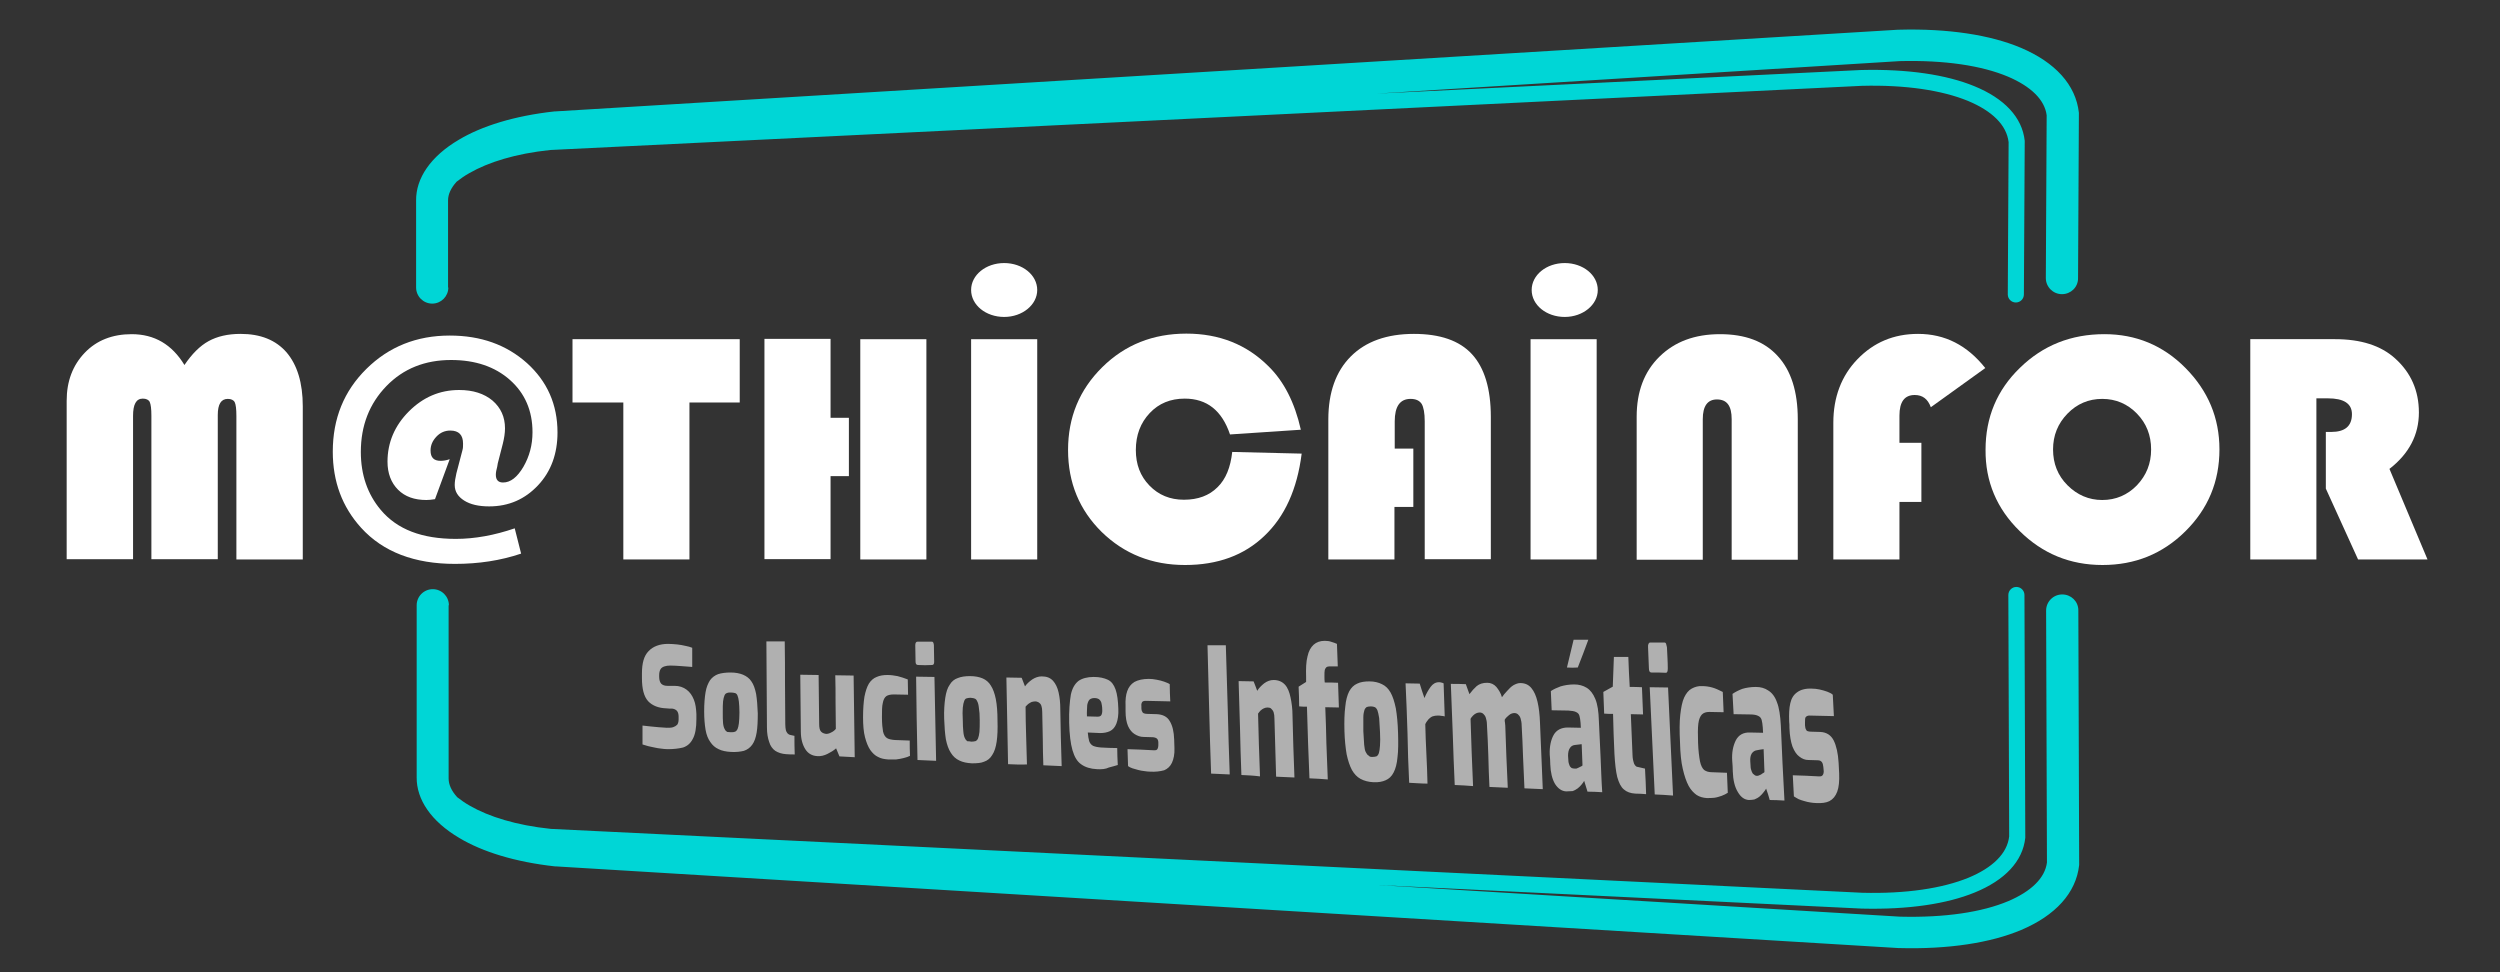 <?xml version="1.0" encoding="utf-8"?>
<!-- Generator: Adobe Illustrator 24.0.2, SVG Export Plug-In . SVG Version: 6.00 Build 0)  -->
<svg version="1.1" id="Capa_1" xmlns="http://www.w3.org/2000/svg" xmlns:xlink="http://www.w3.org/1999/xlink" x="0px" y="0px"
	 viewBox="0 0 900 350" style="enable-background:new 0 0 900 350;" xml:space="preserve">
<rect x="0" y="0" width="900" height="350" fill="#333333" stroke="none"/>
<style type="text/css">
	.st0{fill:#b0b0b0;}
	.st1{fill:#00D6D6;}
	.st2{fill:#FFFFFF;}
	.st3{fill-rule:evenodd;clip-rule:evenodd;fill:#FFFFFF;}
</style>
<g>
	<path class="st0" d="M632.5,279.3c0.2,0,0.4,0,0.6-0.1c0.3-0.1,0.5-0.2,0.7-0.3c0.2-0.1,0.4-0.2,0.6-0.4c0.2-0.1,0.4-0.2,0.5-0.3
		c0.2-0.1,0.3-0.2,0.3-0.3c-0.1-2.7-0.2-5.4-0.3-8.2c-0.8,0.1-1.6,0.2-2.5,0.4c-0.8,0.1-1.4,0.6-1.8,1.2c-0.4,0.7-0.6,1.6-0.5,2.8
		c0,0.5,0.1,1,0.1,1.6c0,0.8,0.2,1.5,0.4,2c0.2,0.5,0.4,0.9,0.8,1.1C631.8,279.2,632.1,279.3,632.5,279.3 M629.6,288
		c-1.6-0.1-2.9-1-4-2.9c-1.1-1.8-1.7-4.3-1.8-7.4c0-1.3-0.1-2.5-0.2-3.8c-0.2-3,0.3-5.4,1.3-7.4c1-1.9,2.7-2.9,5.1-2.8
		c1.5,0,3.1,0.1,4.7,0.1c0-0.6-0.1-1.3-0.1-1.9c-0.1-1.1-0.2-2-0.4-2.7c-0.2-0.7-0.6-1.2-1.3-1.5c-0.6-0.3-1.5-0.5-2.8-0.5
		c-2,0-4.1-0.1-6-0.1c-0.1-2.4-0.3-4.9-0.4-7.3c1-0.7,2.2-1.3,3.5-1.8c1.3-0.4,3-0.7,4.9-0.7c1.7,0,3.2,0.4,4.5,1.3
		c1.3,0.8,2.4,2.2,3.1,4.2c0.8,2,1.2,4.8,1.4,8.4c0.2,4.5,0.4,9,0.6,13.5c0.2,4.5,0.5,9,0.7,13.5c-1.8-0.1-3.5-0.2-5.3-0.2
		c-0.4-1.4-0.8-2.8-1.3-4.1c-0.2,0.4-0.5,0.8-0.9,1.3c-0.4,0.5-0.8,1-1.4,1.5c-0.6,0.5-1.2,0.8-1.9,1.1
		C631.1,287.9,630.4,288,629.6,288z M614.4,287.3c-1.3-0.1-2.5-0.4-3.6-1.1c-1-0.7-2.1-1.8-2.9-3.3c-0.8-1.5-1.5-3.5-2.1-6.1
		c-0.6-2.5-0.9-5.7-1-9.6c-0.2-4-0.2-7.3,0.1-9.9c0.3-2.6,0.7-4.7,1.4-6.2c0.7-1.5,1.6-2.6,2.7-3.2c1.1-0.6,2.4-1,3.8-0.9
		c1.3,0,2.5,0.2,3.6,0.5c1.1,0.3,2.4,0.9,3.8,1.6c0.1,2.4,0.2,4.9,0.3,7.3c-1.7,0-3.5-0.1-5.2-0.1c-1.1,0-2,0.3-2.6,0.9
		c-0.6,0.6-1.1,1.7-1.3,3.3c-0.2,1.6-0.2,3.9-0.1,6.8c0.1,3,0.4,5.2,0.7,6.8c0.3,1.5,0.9,2.6,1.5,3.1c0.7,0.5,1.6,0.8,2.8,0.8
		c1.8,0.1,3.6,0.1,5.4,0.2c0.1,2.4,0.2,4.8,0.3,7.2c-0.6,0.4-1.4,0.8-2.2,1.1c-0.9,0.3-1.8,0.6-2.7,0.7
		C616.3,287.3,615.3,287.3,614.4,287.3z M595.7,286c-0.3-6.4-0.6-12.9-0.9-19.3c-0.3-6.4-0.6-12.9-0.9-19.3c2.2,0,4.4,0.1,6.6,0.1
		c0.3,6.5,0.6,13,0.9,19.5c0.3,6.5,0.6,13,0.9,19.4C600.1,286.2,597.9,286.1,595.7,286z M594.5,242.1c-0.6,0-0.9-0.5-0.9-1.6
		c-0.1-2.5-0.2-5-0.3-7.5c-0.1-1.1,0.3-1.7,0.8-1.7c1.6,0,3.4,0,5.1,0c0.3,0,0.5,0.2,0.6,0.5c0.1,0.3,0.2,0.7,0.3,1.2
		c0.1,2.5,0.3,5.1,0.3,7.6c0,1.1-0.2,1.6-0.7,1.6C597.9,242.1,596.2,242.1,594.5,242.1z M588.7,285.7c-1.7-0.1-3.1-0.6-4.1-1.5
		c-1.1-0.9-1.8-2.4-2.4-4.5c-0.5-2.1-0.8-4.8-1-8.3c-0.1-2.4-0.2-4.8-0.3-7.2c-0.1-2.4-0.1-4.8-0.2-7.2c-1.1,0-2.2,0-3.2-0.1
		c-0.1-2.6-0.2-5.2-0.3-7.8c1.1-0.6,2.2-1.2,3.4-1.9c0.1-3.6,0.3-7.2,0.4-10.7c1.7,0,3.5,0,5.2,0c0.1,3.6,0.3,7.2,0.5,10.8
		c1.4,0,2.9,0,4.4,0.1c0.1,3.3,0.3,6.6,0.4,9.8c-1.5,0-3-0.1-4.4-0.1c0.1,2.4,0.2,4.8,0.3,7.3c0.1,2.4,0.2,4.8,0.3,7.2
		c0,0.8,0.1,1.5,0.2,2c0.1,0.6,0.3,1,0.4,1.4c0.2,0.4,0.4,0.6,0.6,0.8c0.2,0.2,0.4,0.3,0.7,0.3c0.8,0.2,1.7,0.4,2.6,0.6
		c0.2,3.1,0.3,6.1,0.4,9.2C591.4,285.8,590.1,285.7,588.7,285.7z M564.1,240.3c0.8-3.3,1.6-6.6,2.4-10c1.8,0,3.5,0,5.3,0
		c-1.2,3.3-2.5,6.7-3.8,10C566.6,240.4,565.4,240.4,564.1,240.3z M566.9,276.7c0.2,0,0.4,0,0.6,0c0.3-0.1,0.5-0.2,0.7-0.3
		c0.2-0.1,0.4-0.2,0.6-0.3c0.2-0.1,0.4-0.2,0.6-0.3c0.1-0.1,0.2-0.2,0.3-0.2c-0.1-2.6-0.2-5.2-0.3-7.7c-0.8,0.1-1.6,0.2-2.5,0.3
		c-0.8,0.1-1.4,0.5-1.8,1.2c-0.4,0.6-0.6,1.5-0.6,2.7c0,0.5,0.1,1,0.1,1.5c0,0.8,0.2,1.4,0.4,1.9c0.2,0.5,0.5,0.8,0.8,1
		C566.1,276.6,566.5,276.7,566.9,276.7z M563.8,284.9c-1.6-0.1-2.9-1-4-2.7c-1-1.7-1.6-4.1-1.7-7c0-1.2-0.1-2.4-0.2-3.6
		c-0.1-2.8,0.4-5.2,1.4-7c1-1.8,2.8-2.7,5.1-2.7c1.6,0,3.1,0.1,4.7,0.1c0-0.6-0.1-1.2-0.1-1.8c-0.1-1-0.2-1.9-0.4-2.5
		c-0.2-0.7-0.6-1.1-1.3-1.4c-0.6-0.3-1.5-0.4-2.7-0.5c-2,0-4.1-0.1-6-0.1c-0.1-2.3-0.2-4.6-0.3-6.9c1-0.7,2.2-1.2,3.5-1.7
		c1.4-0.4,3-0.7,4.9-0.7c1.7,0,3.2,0.4,4.5,1.2c1.3,0.8,2.3,2.1,3.1,4c0.8,1.9,1.2,4.5,1.3,8c0.2,4.3,0.4,8.5,0.6,12.8
		c0.2,4.3,0.3,8.5,0.6,12.8c-1.8-0.1-3.5-0.2-5.3-0.2c-0.4-1.3-0.8-2.6-1.2-3.9c-0.2,0.4-0.5,0.8-0.9,1.3c-0.4,0.5-0.8,0.9-1.4,1.4
		c-0.6,0.4-1.2,0.8-1.9,1C565.4,284.8,564.6,284.9,563.8,284.9z M523.7,282.6c-0.3-6.1-0.5-12.1-0.7-18.2
		c-0.2-6.1-0.5-12.1-0.7-18.2c1.8,0,3.6,0,5.4,0.1c0.4,1.2,0.9,2.4,1.3,3.6c0.8-1.1,1.7-2.1,2.6-2.9c1-0.8,2.2-1.2,3.8-1.2
		c1.3,0,2.4,0.5,3.3,1.5c0.8,1,1.6,2.2,2,3.7c0.5-0.7,1.1-1.5,1.9-2.3c0.7-0.8,1.4-1.5,2.2-2c0.9-0.5,1.7-0.8,2.5-0.8
		c1.7,0,3,0.6,4,1.8c1,1.2,1.7,2.8,2.2,4.9c0.5,2.1,0.8,4.6,0.9,7.6c0.2,4,0.3,8,0.5,11.9c0.2,4,0.3,8,0.5,12
		c-2.2-0.1-4.4-0.2-6.6-0.3c-0.2-3.8-0.3-7.6-0.5-11.3c-0.1-3.8-0.3-7.5-0.5-11.3c0-1.1-0.2-1.9-0.4-2.6c-0.2-0.7-0.6-1.1-0.9-1.4
		c-0.3-0.3-0.8-0.5-1.3-0.5c-0.6,0-1.3,0.2-1.9,0.7c-0.6,0.5-1.2,1-1.6,1.7c0,0.4,0,0.7,0.1,1.1c0,0.4,0.1,0.7,0.1,1
		c0.1,3.7,0.3,7.5,0.4,11.2c0.2,3.7,0.3,7.4,0.5,11.2c-2.2-0.1-4.4-0.2-6.6-0.3c-0.2-3.7-0.3-7.5-0.4-11.2
		c-0.1-3.7-0.3-7.5-0.5-11.2c0-1-0.2-1.9-0.4-2.5c-0.2-0.7-0.6-1.1-0.9-1.4c-0.3-0.3-0.8-0.5-1.3-0.5c-0.4,0-0.9,0.1-1.3,0.3
		c-0.4,0.2-0.8,0.5-1.1,0.8c-0.3,0.4-0.7,0.7-0.9,1.2c0.1,4,0.3,8.1,0.4,12.1c0.2,4,0.3,8.1,0.5,12.1
		C528.2,282.8,525.9,282.7,523.7,282.6z M507.3,281.8c-0.3-6-0.5-11.9-0.6-17.9c-0.2-6-0.4-11.9-0.7-17.9c1.7,0,3.4,0.1,5.1,0.1
		c0.5,1.7,1.1,3.5,1.7,5.2c0.6-1.5,1.4-2.9,2.2-4c0.8-1.1,1.8-1.7,3-1.7c0.3,0,0.5,0,0.8,0.1c0.3,0.1,0.6,0.1,0.9,0.3
		c0.1,4,0.3,8,0.4,11.9c-0.4-0.1-0.9-0.2-1.3-0.2c-0.4-0.1-0.8-0.1-1.2-0.1c-0.7,0-1.3,0.1-1.9,0.3c-0.5,0.2-1,0.6-1.4,1
		c-0.4,0.5-0.9,1.1-1.2,1.8c0.1,3.6,0.2,7.1,0.4,10.7c0.2,3.6,0.3,7.1,0.4,10.7C511.7,282.1,509.5,281.9,507.3,281.8z M494,272.5
		c0.6,0,1.1-0.1,1.5-0.2c0.4-0.2,0.7-0.6,0.9-1.2c0.2-0.6,0.3-1.5,0.4-2.7c0.1-1.2,0.1-2.9,0-4.9c-0.1-2.1-0.2-3.7-0.3-5
		c-0.2-1.2-0.4-2.2-0.6-2.7c-0.2-0.6-0.6-1-0.9-1.2c-0.4-0.2-1-0.3-1.5-0.3c-0.6,0-1,0.1-1.4,0.2c-0.4,0.2-0.7,0.6-0.9,1.1
		c-0.2,0.6-0.4,1.5-0.4,2.7c0,1.2,0,2.9,0,4.9c0.1,2.1,0.2,3.7,0.3,4.9c0.1,1.2,0.3,2.2,0.6,2.7c0.3,0.6,0.6,1,1,1.2
		C493,272.4,493.4,272.5,494,272.5z M494.4,281.6c-1.8-0.1-3.3-0.5-4.6-1.2c-1.3-0.7-2.3-1.8-3.1-3.2c-0.8-1.5-1.4-3.3-1.9-5.6
		c-0.4-2.3-0.7-5.1-0.8-8.4c-0.1-3.6,0-6.5,0.3-8.8c0.2-2.3,0.7-4.1,1.4-5.5c0.7-1.3,1.7-2.3,2.9-2.8c1.2-0.6,2.7-0.8,4.4-0.8
		c1.8,0,3.3,0.4,4.5,1c1.3,0.6,2.3,1.6,3.1,3c0.8,1.4,1.4,3.3,1.9,5.7c0.4,2.4,0.7,5.3,0.8,8.9c0.1,3.5,0.1,6.4-0.2,8.7
		c-0.2,2.3-0.7,4.2-1.4,5.5c-0.7,1.4-1.7,2.3-2.9,2.8C497.7,281.4,496.2,281.7,494.4,281.6z M471.4,280.2c-0.2-4.3-0.3-8.6-0.5-12.9
		c-0.1-4.3-0.3-8.6-0.4-12.9c-1,0-1.9,0-2.8-0.1c0-2.3-0.1-4.7-0.2-7.1c0.9-0.6,1.8-1.1,2.7-1.7c0-0.6,0-1.2,0-1.7
		c-0.1-3.1,0-5.6,0.5-7.5c0.4-1.9,1.2-3.3,2.2-4.2c1-0.9,2.3-1.4,4-1.4c0.9,0,1.7,0.1,2.5,0.4c0.8,0.2,1.4,0.5,1.9,0.7
		c0.1,2.7,0.2,5.4,0.3,8.1c-1,0-2,0-3,0c-0.5,0-0.8,0.1-1.1,0.3c-0.2,0.2-0.5,0.6-0.6,1.1c-0.1,0.5-0.1,1.2-0.1,2
		c0,0.8,0,1.6,0.1,2.4c1.6,0,3.2,0,4.8,0.1c0.1,3,0.2,6,0.3,8.9c-1.6,0-3.3-0.1-4.9-0.1c0.2,4.3,0.3,8.7,0.4,13
		c0.2,4.3,0.3,8.7,0.5,13C475.8,280.4,473.6,280.3,471.4,280.2z M446.9,279c-0.2-5.7-0.4-11.3-0.5-16.9c-0.2-5.6-0.3-11.3-0.5-16.9
		c1.8,0,3.6,0.1,5.4,0.1c0.4,1.1,0.9,2.2,1.3,3.4c0.6-1,1.5-1.9,2.5-2.7c1.1-0.8,2.2-1.2,3.4-1.2c1.7,0,3.1,0.6,4.1,1.7
		c1,1.1,1.6,2.7,2,4.6c0.4,1.9,0.7,4.1,0.7,6.4c0.1,3.7,0.2,7.5,0.3,11.2c0.1,3.8,0.3,7.5,0.4,11.2c-2.2-0.1-4.4-0.2-6.6-0.3
		c-0.1-3.5-0.2-7-0.3-10.4c-0.1-3.5-0.2-7-0.3-10.4c0-1-0.1-1.8-0.3-2.4c-0.2-0.6-0.6-1-0.9-1.3c-0.3-0.3-0.8-0.4-1.3-0.4
		c-0.4,0-0.9,0.1-1.3,0.3c-0.4,0.2-0.8,0.4-1.2,0.8c-0.3,0.3-0.6,0.7-0.9,1.1c0.1,3.8,0.2,7.5,0.3,11.3c0.1,3.8,0.3,7.5,0.4,11.3
		C451.3,279.2,449.1,279.1,446.9,279z M362.9,275.1c-0.1-5.2-0.2-10.4-0.3-15.6c-0.1-5.2-0.2-10.4-0.3-15.6c1.8,0,3.6,0.1,5.5,0.1
		c0.4,1,0.8,2.1,1.2,3.1c0.6-0.9,1.5-1.7,2.6-2.5c1.1-0.7,2.2-1.1,3.4-1.1c1.8,0,3.1,0.5,4.1,1.6c0.9,1,1.6,2.4,2,4.2
		c0.4,1.8,0.6,3.7,0.6,5.8c0.1,3.4,0.1,6.9,0.2,10.3c0.1,3.4,0.2,6.9,0.3,10.4c-2.2-0.1-4.4-0.2-6.6-0.3c-0.1-3.2-0.2-6.4-0.2-9.6
		c-0.1-3.2-0.1-6.4-0.2-9.6c0-0.9-0.1-1.6-0.3-2.2c-0.2-0.6-0.5-0.9-0.9-1.2c-0.4-0.2-0.8-0.4-1.3-0.4c-0.4,0-0.9,0.1-1.3,0.2
		c-0.4,0.2-0.8,0.4-1.2,0.7c-0.3,0.3-0.7,0.6-1,1c0,3.5,0.1,6.9,0.2,10.4c0.1,3.5,0.2,6.9,0.3,10.4
		C367.3,275.3,365.1,275.2,362.9,275.1z M330.3,273.6c-0.1-5-0.2-10-0.3-15c-0.1-5-0.1-10-0.2-15c2.2,0,4.4,0.1,6.6,0.1
		c0.1,5,0.2,10.1,0.3,15.1c0.1,5,0.2,10.1,0.3,15.1C334.7,273.8,332.5,273.7,330.3,273.6z M330.5,239.4c-0.6,0-0.9-0.4-0.9-1.2
		c0-2-0.1-3.9-0.1-5.9c0-0.9,0.3-1.3,0.8-1.3c1.7,0,3.4,0,5.1,0c0.3,0,0.5,0.1,0.6,0.4c0.1,0.2,0.2,0.6,0.2,0.9c0,2,0.1,3.9,0.1,5.9
		c0,0.8-0.2,1.2-0.8,1.2C333.9,239.5,332.2,239.5,330.5,239.4z M319.7,273.4c-1.3-0.1-2.5-0.3-3.6-0.9c-1.1-0.5-2-1.4-2.8-2.5
		c-0.8-1.2-1.4-2.7-1.9-4.6c-0.5-1.9-0.7-4.3-0.7-7.2c0-3,0.2-5.5,0.5-7.4c0.4-2,0.9-3.5,1.6-4.7c0.7-1.1,1.7-2,2.8-2.4
		c1.1-0.5,2.4-0.7,3.9-0.7c1.3,0,2.5,0.2,3.6,0.4c1.2,0.3,2.4,0.7,3.7,1.2c0,1.8,0.1,3.7,0.1,5.5c-1.7,0-3.4-0.1-5.1-0.1
		c-1.2,0-2.1,0.2-2.7,0.6c-0.6,0.4-1.1,1.3-1.3,2.5c-0.3,1.2-0.3,2.9-0.3,5.2c0,2.2,0.2,4,0.4,5.1c0.3,1.2,0.8,1.9,1.4,2.3
		c0.6,0.4,1.6,0.6,2.8,0.7c1.8,0.1,3.6,0.1,5.4,0.2c0,1.8,0,3.6,0.1,5.5c-0.6,0.3-1.4,0.6-2.3,0.8c-0.8,0.2-1.8,0.4-2.7,0.5
		C321.5,273.4,320.6,273.4,319.7,273.4z M294.2,272.2c-1.8-0.1-3.3-0.9-4.3-2.5c-1-1.6-1.6-3.7-1.6-6.4c0-3.4-0.1-6.8-0.1-10.2
		c0-3.4-0.1-6.8-0.1-10.2c2.2,0,4.4,0.1,6.6,0.1c0,2.9,0.1,5.9,0.1,8.8c0,2.9,0.1,5.9,0.1,8.8c0,1.4,0.2,2.3,0.7,2.8
		c0.5,0.5,1.1,0.7,1.8,0.8c0.5,0,1.1-0.1,1.8-0.5c0.7-0.3,1.3-0.8,1.7-1.3c0-3.2-0.1-6.4-0.1-9.7c0-3.2,0-6.4-0.1-9.6
		c2.2,0,4.4,0.1,6.6,0.1c0.1,4.9,0.1,9.8,0.2,14.7c0.1,4.9,0.1,9.8,0.2,14.7c-1.9-0.1-3.7-0.2-5.5-0.3c-0.4-1-0.8-2-1.2-2.9
		c-0.9,0.8-1.9,1.4-3.1,2C296.7,272,295.5,272.3,294.2,272.2z M283,271.5c-1.5-0.1-2.8-0.5-3.9-1.2c-1-0.7-1.8-1.8-2.2-3.2
		c-0.5-1.4-0.8-3.1-0.8-5.2c0-5.2-0.1-10.3-0.1-15.5c0-5.2-0.1-10.3-0.1-15.5c2.2,0,4.4,0,6.6,0c0.1,5,0.1,9.9,0.1,14.9
		c0,5,0.1,9.9,0.1,14.9c0,0.9,0.1,1.6,0.2,2.1c0.1,0.5,0.4,0.9,0.6,1.2c0.3,0.3,0.6,0.5,1.1,0.6c0.4,0.1,0.9,0.2,1.4,0.3
		c0,2.2,0,4.5,0.1,6.7C285.1,271.6,284,271.6,283,271.5z M263.1,263.6c0.6,0,1.1,0,1.5-0.2c0.4-0.1,0.6-0.4,0.9-0.9
		c0.2-0.5,0.4-1.2,0.5-2.1c0.1-1,0.2-2.3,0.2-3.9c0-1.6-0.1-2.9-0.2-3.9c-0.1-1-0.3-1.7-0.5-2.2c-0.2-0.5-0.5-0.8-0.9-0.9
		c-0.4-0.1-0.9-0.2-1.5-0.2c-0.6,0-1,0-1.4,0.2c-0.4,0.1-0.7,0.4-0.9,0.9c-0.2,0.5-0.4,1.2-0.5,2.1c-0.1,1-0.1,2.2-0.1,3.9
		c0,1.6,0,2.9,0.1,3.9c0.1,1,0.3,1.7,0.6,2.2c0.2,0.5,0.6,0.8,0.9,1C262.1,263.5,262.6,263.6,263.1,263.6z M263.2,270.7
		c-1.8-0.1-3.3-0.4-4.5-1c-1.3-0.6-2.2-1.4-3-2.6c-0.8-1.1-1.4-2.6-1.7-4.4c-0.3-1.8-0.5-4-0.5-6.6c0-2.8,0.2-5.1,0.5-6.9
		c0.3-1.8,0.9-3.2,1.6-4.3c0.7-1,1.8-1.8,2.9-2.2c1.2-0.4,2.8-0.6,4.5-0.6c1.8,0,3.3,0.3,4.5,0.8c1.2,0.5,2.3,1.3,3,2.4
		c0.8,1.1,1.3,2.6,1.7,4.5c0.3,1.9,0.5,4.2,0.6,7c0,2.8-0.1,5.1-0.4,6.9c-0.3,1.8-0.8,3.3-1.6,4.4c-0.8,1.1-1.8,1.8-3,2.2
		C266.6,270.6,265,270.8,263.2,270.7z M653.9,289.1c-0.7,0-1.4-0.1-2.1-0.2c-0.8-0.1-1.5-0.3-2.2-0.5c-0.7-0.2-1.4-0.4-2.1-0.7
		c-0.6-0.3-1.2-0.7-1.7-1c-0.1-2.5-0.3-5-0.4-7.6c3.1,0.1,6.2,0.2,9.4,0.4c0.5,0,0.8,0,1.1-0.2c0.2-0.1,0.4-0.4,0.5-0.7
		c0.1-0.3,0.2-0.8,0.1-1.4c0-0.4-0.1-0.8-0.1-1.1c-0.1-0.7-0.2-1.3-0.5-1.7c-0.3-0.4-0.7-0.7-1.5-0.7c-1.2,0-2.3-0.1-3.4-0.1
		c-1.1,0-2.2-0.4-3.2-1.2c-1-0.7-1.8-1.9-2.5-3.6c-0.6-1.7-1-3.9-1.1-6.7c0-0.8,0-1.6-0.1-2.4c-0.1-2.6,0-4.8,0.4-6.5
		c0.4-1.8,1.2-3.1,2.5-4c1.2-0.9,3-1.4,5.2-1.3c0.9,0,1.8,0.1,2.8,0.3c1,0.2,1.9,0.5,2.8,0.8c0.8,0.3,1.6,0.7,2,1.1
		c0.1,2.6,0.3,5.1,0.4,7.7c-3-0.1-5.9-0.1-8.8-0.2c-0.6,0-1,0.2-1.3,0.5c-0.3,0.3-0.3,1-0.3,1.9c0,0.4,0,0.7,0,1.1
		c0.1,0.6,0.1,1.1,0.3,1.4c0.1,0.3,0.3,0.6,0.6,0.7c0.3,0.1,0.7,0.2,1.2,0.2c1.1,0,2.2,0.1,3.4,0.1c2.2,0.1,3.8,1.1,4.8,3
		c1,2,1.6,4.7,1.8,8.1c0.1,1.3,0.1,2.6,0.2,3.9c0.1,2.7-0.1,4.9-0.7,6.5c-0.6,1.6-1.5,2.7-2.8,3.4
		C657.4,289,655.8,289.2,653.9,289.1z M436,278.5c-0.3-7.7-0.5-15.4-0.7-23.1c-0.2-7.7-0.4-15.4-0.6-23.1c2.2,0,4.4,0,6.6,0
		c0.2,7.8,0.5,15.5,0.7,23.3c0.2,7.7,0.4,15.5,0.7,23.2C440.4,278.7,438.2,278.6,436,278.5z M414.1,277.8c-0.7,0-1.4-0.1-2.1-0.2
		c-0.8-0.1-1.5-0.2-2.2-0.4c-0.7-0.2-1.4-0.4-2.1-0.6c-0.6-0.2-1.2-0.5-1.6-0.8c-0.1-2-0.1-4.1-0.2-6.1c3.1,0.1,6.3,0.2,9.4,0.4
		c0.4,0,0.8,0,1-0.1c0.2-0.1,0.4-0.3,0.5-0.6c0.1-0.3,0.2-0.6,0.2-1.1c0-0.3,0-0.6,0-0.9c0-0.6-0.1-1-0.4-1.4
		c-0.3-0.3-0.7-0.5-1.5-0.6c-1.1,0-2.2-0.1-3.4-0.1c-1.2,0-2.2-0.4-3.2-1c-1-0.6-1.8-1.6-2.4-2.9c-0.6-1.4-0.9-3.2-0.9-5.4
		c0-0.6,0-1.3,0-1.9c-0.1-2.1,0.1-3.9,0.6-5.3c0.5-1.4,1.3-2.5,2.6-3.3c1.3-0.7,3-1.1,5.2-1.1c0.8,0,1.8,0.1,2.8,0.3
		c1,0.2,1.9,0.4,2.7,0.7c0.8,0.3,1.6,0.6,2,0.9c0,2.1,0.1,4.1,0.2,6.2c-3-0.1-5.9-0.1-8.8-0.2c-0.6,0-1,0.1-1.3,0.4
		c-0.2,0.3-0.4,0.8-0.3,1.5c0,0.3,0,0.6,0,0.8c0,0.5,0.1,0.9,0.3,1.2c0.1,0.3,0.3,0.5,0.6,0.6c0.3,0.1,0.7,0.2,1.2,0.2
		c1.1,0,2.2,0.1,3.4,0.1c2.2,0.1,3.8,0.9,4.7,2.5c1,1.6,1.5,3.8,1.6,6.6c0,1.1,0.1,2.1,0.1,3.1c0.1,2.2-0.3,4-0.9,5.3
		c-0.6,1.3-1.6,2.2-2.8,2.7C417.6,277.7,416,277.9,414.1,277.8z M391.3,257.9c1.3,0,2.5,0.1,3.8,0.1c0.6,0,1.1-0.1,1.4-0.6
		c0.2-0.4,0.4-1.1,0.3-2.1c0-1-0.2-1.7-0.3-2.3c-0.2-0.6-0.5-1-0.9-1.3c-0.5-0.3-1-0.4-1.7-0.4c-0.6,0-1.2,0.2-1.6,0.5
		c-0.4,0.4-0.7,1-0.9,2C391.4,254.8,391.2,256.2,391.3,257.9z M394.9,276.9c-2.3-0.1-4.2-0.7-5.6-1.7c-1.5-1-2.5-2.7-3.2-5.1
		c-0.7-2.4-1.1-5.7-1.2-9.9c-0.1-4.3,0.2-7.7,0.6-10.1c0.5-2.4,1.5-4,2.8-5c1.3-0.9,3.2-1.4,5.4-1.4c2.2,0,3.8,0.4,5.1,1
		c1.3,0.6,2.2,1.8,2.8,3.5c0.6,1.7,0.9,4,1,7c0.1,2.2-0.2,4-0.7,5.3c-0.5,1.3-1.3,2.2-2.3,2.7c-1.1,0.5-2.2,0.7-3.6,0.7
		c-1.5-0.1-3-0.1-4.4-0.2c0.1,1.3,0.3,2.3,0.5,3.1c0.3,0.8,0.7,1.3,1.4,1.7c0.7,0.3,1.6,0.5,2.9,0.6c1.9,0.1,3.9,0.2,5.8,0.2
		c0,2,0.1,4.1,0.2,6.1c-1,0.3-2,0.6-3.2,0.9C398,276.9,396.5,277,394.9,276.9z M349.7,267c0.6,0,1.1-0.1,1.5-0.2
		c0.4-0.2,0.7-0.5,0.9-1c0.2-0.5,0.4-1.3,0.5-2.3c0.1-1.1,0.1-2.5,0.1-4.3c0-1.8-0.1-3.2-0.3-4.3c-0.1-1.1-0.3-1.9-0.6-2.4
		c-0.2-0.5-0.5-0.9-0.9-1c-0.4-0.2-0.9-0.2-1.5-0.3c-0.6,0-1,0.1-1.4,0.2c-0.4,0.1-0.7,0.4-0.9,1c-0.2,0.5-0.4,1.3-0.5,2.4
		c-0.1,1.1-0.1,2.5,0,4.3c0,1.8,0.1,3.2,0.2,4.3c0.1,1.1,0.3,1.9,0.6,2.4c0.2,0.5,0.6,0.9,1,1.1C348.7,266.8,349.1,266.9,349.7,267z
		 M349.9,274.8c-1.8-0.1-3.3-0.4-4.5-1c-1.3-0.6-2.3-1.5-3.1-2.8c-0.8-1.2-1.4-2.9-1.8-4.9c-0.3-2-0.5-4.4-0.6-7.3
		c-0.1-3.1,0.1-5.6,0.4-7.6c0.3-2,0.8-3.6,1.6-4.7c0.7-1.2,1.7-2,2.9-2.4c1.2-0.5,2.7-0.7,4.4-0.7c1.8,0,3.3,0.3,4.5,0.8
		c1.2,0.5,2.3,1.4,3,2.6c0.8,1.2,1.4,2.9,1.8,4.9c0.4,2.1,0.6,4.6,0.6,7.7c0.1,3,0,5.6-0.3,7.6c-0.3,2-0.8,3.6-1.6,4.8
		c-0.7,1.2-1.7,2-2.9,2.4C353.2,274.7,351.7,274.8,349.9,274.8z M240.4,269.7c-0.8,0-1.6-0.1-2.4-0.2c-0.8-0.1-1.6-0.2-2.4-0.4
		c-0.8-0.2-1.6-0.3-2.3-0.5c-0.7-0.2-1.4-0.4-2-0.6c0-2.3,0-4.5,0-6.8c0.8,0.1,1.7,0.2,2.7,0.3c1,0.1,2,0.2,3.1,0.3
		c1,0.1,2,0.1,2.9,0.2c0.9,0,1.7,0,2.3-0.2c0.6-0.2,1.1-0.5,1.5-0.9c0.3-0.4,0.5-1.1,0.5-1.9c0-0.3,0-0.6,0-1c0-0.9-0.2-1.6-0.6-2.1
		c-0.5-0.5-1-0.7-1.7-0.8c-0.8,0-1.5,0-2.2-0.1c-2.8-0.1-5-1-6.5-2.6c-1.5-1.7-2.2-4.4-2.2-8.3c0-0.6,0-1.2,0-1.7
		c0-3.6,0.7-6.3,2.4-8c1.6-1.7,4-2.6,7-2.6c1.1,0,2.2,0.1,3.3,0.2c1,0.1,2,0.3,2.9,0.5c1,0.2,1.8,0.4,2.5,0.7c0,2.3,0,4.6,0,6.9
		c-1.2-0.1-2.5-0.2-3.9-0.3c-1.4-0.1-2.8-0.2-4-0.2c-0.8,0-1.5,0.1-2.1,0.3c-0.6,0.2-1.1,0.5-1.4,1c-0.3,0.5-0.5,1.2-0.5,2.1
		c0,0.2,0,0.5,0,0.7c0,1.1,0.3,1.9,0.7,2.4c0.5,0.5,1.2,0.8,2.2,0.8c0.9,0,1.8,0,2.6,0c1.8,0,3.2,0.5,4.4,1.4c1.2,0.9,2,2.1,2.6,3.6
		c0.6,1.5,0.8,3.2,0.9,5.1c0,0.6,0,1.3,0,1.9c0,3.1-0.4,5.5-1.3,7.1c-0.8,1.6-2,2.6-3.5,3.1C244.3,269.5,242.5,269.7,240.4,269.7z"
		/>
	<path class="st1" d="M161.4,103.5c0,3.2-2.6,5.8-5.8,5.8c-3.2,0-5.8-2.6-5.8-5.8V72.2h0c-0.1-8,5.2-15.9,15.4-21.9
		c8.2-4.9,19.9-8.6,34.5-10.2l0.3,0l483.3-29.4h0.2c17.9-0.5,33.1,1.9,44,6.5c12.3,5.2,19.8,13.3,20.9,23.4l0,0.2l-0.3,59.4
		c0,3.2-2.6,5.7-5.8,5.7c-3.2,0-5.8-2.6-5.8-5.8l0.3-58.6c-0.7-5.6-5.7-10.4-13.9-13.9c-9.5-4-22.8-6-39-5.6v0L495.6,33.7l174.5-8.5
		h0.1c16.6-0.4,30.5,1.7,40.5,5.8c10.8,4.4,17.3,11.2,18.2,19.7l0,0.1l-0.3,55.2c0,1.6-1.3,2.9-2.9,2.9c-1.6,0-2.9-1.3-2.9-2.9
		l0.3-54.8c-0.7-6.2-6-11.3-14.7-14.9c-9.3-3.8-22.4-5.8-38.1-5.4v0L198.1,54c-12.5,1.3-22.3,4.4-29.1,8.3c-1.8,1-3.3,2.1-4.6,3.1
		c-2.1,2.3-3.1,4.6-3.1,6.7l0,0.1V103.5z"/>
	<path class="st1" d="M161.6,217.9c0-3.2-2.6-5.8-5.8-5.8c-3.2,0-5.8,2.6-5.8,5.8v61.9h0c-0.1,8,5.2,15.9,15.4,21.9
		c8.2,4.9,19.9,8.6,34.4,10.2l0.3,0l483.3,29.4h0.2c17.9,0.5,33.1-1.9,44-6.5c12.3-5.2,19.8-13.3,20.9-23.4l0-0.2l-0.3-91.5
		c0-3.2-2.6-5.7-5.8-5.7c-3.2,0-5.8,2.6-5.8,5.8l0.3,90.7c-0.7,5.6-5.7,10.4-13.9,13.9c-9.5,4-22.8,6-39,5.6v0l-188.2-11.4
		l174.5,8.5h0.1c16.6,0.4,30.5-1.7,40.5-5.8c10.8-4.4,17.3-11.2,18.2-19.7l0-0.1l-0.3-87.3c0-1.6-1.3-2.9-2.9-2.9
		c-1.6,0-2.9,1.3-2.9,2.9l0.3,86.9c-0.7,6.2-6,11.3-14.7,14.9c-9.3,3.8-22.4,5.8-38.1,5.4v0l-472.2-23c-12.5-1.3-22.3-4.4-29.1-8.3
		c-1.8-1-3.3-2.1-4.6-3.1c-2.1-2.3-3.1-4.6-3.1-6.7l0-0.1V217.9z"/>
	<path class="st2" d="M185.3,190.2l2.3,9.1c-7.4,2.5-15.3,3.7-23.8,3.7c-14.6,0-25.9-4.3-33.8-13c-6.8-7.5-10.2-16.6-10.2-27.4
		c0-11.9,4-21.8,12.1-29.8c8.1-8,18.1-12,30-12c11.2,0,20.4,3.3,27.8,9.9c7.3,6.6,11,14.9,11,25c0,7.6-2.3,14-7,19
		c-4.7,5-10.5,7.6-17.6,7.6c-3.8,0-6.8-0.7-9-2.1c-2.2-1.4-3.4-3.2-3.4-5.6c0-1.1,0.2-2.5,0.6-4.2l2.2-8.4c0.2-0.7,0.2-1.4,0.2-2.3
		c0-3.1-1.5-4.7-4.6-4.7c-1.9,0-3.6,0.7-5,2.2c-1.4,1.5-2.1,3.1-2.1,5c0,2.5,1.2,3.7,3.6,3.7c1.1,0,2.2-0.2,3.3-0.6l-5.3,14.4
		c-1.2,0.2-2.3,0.3-3.1,0.3c-4.3,0-7.7-1.2-10.2-3.7c-2.5-2.5-3.8-5.9-3.8-10.1c0-6.9,2.6-13,7.7-18.1c5.1-5.1,11.1-7.7,18.1-7.7
		c5,0,9,1.3,12,3.8c3,2.6,4.5,5.9,4.5,10c0,1.7-0.3,3.6-0.8,5.6l-1.8,7L179,168c-0.3,1.1-0.5,2.1-0.5,2.9c0,1.9,0.9,2.8,2.6,2.8
		c2.7,0,5.1-1.9,7.3-5.6c2.2-3.8,3.3-7.9,3.3-12.5c0-7.7-2.7-14-8.1-18.8c-5.4-4.8-12.5-7.2-21.2-7.2c-9.4,0-17.2,3.1-23.3,9.4
		c-6.1,6.3-9.2,14.2-9.2,23.7c0,8.2,2.4,15.2,7.2,20.9c5.9,7,14.8,10.4,27,10.4C170.9,194,178,192.7,185.3,190.2"/>
	<path class="st2" d="M833.9,143.4v58h-23.8v-79.3h30.5c9.3,0,16.5,2.3,21.6,6.9c5.7,5.1,8.6,11.6,8.6,19.5c0,8-3.5,14.8-10.6,20.3
		l13.7,32.6h-25l-11.6-25.5v-20.4h1.9c5,0,7.5-2.1,7.5-6.4c0-3.8-2.9-5.7-8.7-5.7H833.9z"/>
	<path class="st2" d="M691.7,159.4v21.3h-7.9v20.7H660v-49.2c0-9.2,2.9-16.9,8.7-22.9c5.8-6,13-9.1,21.8-9.1
		c9.7,0,17.7,4.1,24.2,12.3l-19.6,14.1c-1.1-3-3-4.4-5.8-4.4c-3.7,0-5.5,2.5-5.5,7.4v9.8H691.7z"/>
	<path class="st2" d="M589.2,201.4v-51.4c0-9,2.7-16.2,8.2-21.6c5.5-5.4,12.7-8.1,21.8-8.1c9.1,0,16,2.6,20.8,7.9
		c4.8,5.2,7.2,12.8,7.2,22.7v50.6h-23.8v-50.6c0-4.8-1.7-7.1-5.3-7.1c-3.4,0-5.1,2.4-5.1,7.1v50.6H589.2z"/>
	<path class="st2" d="M508.8,161.6v20.9H502v18.9h-23.8V151c0-9.7,2.7-17.3,8.1-22.7c5.4-5.4,13-8.1,22.7-8.1
		c9.4,0,16.4,2.4,20.9,7.3c4.5,4.9,6.8,12.4,6.8,22.6v51.2h-23.8v-49.6c0-3-0.4-5.1-1.1-6.3c-0.8-1.2-2.1-1.8-4-1.8
		c-3.8,0-5.7,2.7-5.7,8.1v9.8H508.8z"/>
	<path class="st2" d="M443.6,162.7l25,0.6c-1.6,12.8-6.1,22.7-13.4,29.6c-7.3,7-16.8,10.5-28.6,10.5c-11.9,0-21.9-4-30-11.9
		c-8-7.9-12.1-17.7-12.1-29.5c0-11.8,4.1-21.7,12.3-29.8c8.2-8.1,18.3-12.1,30.3-12.1c11.8,0,21.7,3.9,29.6,11.8
		c5.5,5.4,9.4,13,11.6,22.8l-25.5,1.7c-2.9-8.6-8.3-12.9-16.3-12.9c-5.1,0-9.3,1.7-12.6,5.2c-3.3,3.5-5,7.9-5,13.3
		c0,5.2,1.6,9.4,4.9,12.8c3.3,3.4,7.4,5.1,12.4,5.1c5.1,0,9.1-1.5,12.1-4.5C441.3,172.5,443,168.2,443.6,162.7"/>
	<path class="st2" d="M361.5,94.7c6.6,0,11.9,4.3,11.9,9.7c0,5.3-5.3,9.7-11.9,9.7c-6.6,0-11.9-4.3-11.9-9.7
		C349.6,99,354.9,94.7,361.5,94.7 M373.4,122.1v79.3h-23.8v-79.3H373.4z"/>
	<path class="st2" d="M333.5,122.1v79.3h-23.8v-79.3H333.5z M305.6,150.5v20.9H299v29.9h-23.8v-79.3H299v28.4H305.6z"/>
	<polygon class="st2" points="248.2,144.9 248.2,201.4 224.4,201.4 224.4,144.9 206.1,144.9 206.1,122.1 266.3,122.1 266.3,144.9 	
		"/>
	<path class="st2" d="M24,201.4v-57.1c0-7.1,2.2-12.8,6.5-17.3c4.3-4.5,10-6.7,16.9-6.7c8.2,0,14.5,3.7,19,11.1
		c2.7-4,5.6-6.9,8.7-8.6c3.1-1.7,6.9-2.6,11.5-2.6c7.2,0,12.7,2.2,16.6,6.7c3.8,4.5,5.8,10.9,5.8,19.4v55.1H85.1v-51.6
		c0-2.5-0.2-4.2-0.6-5c-0.4-0.8-1.3-1.2-2.5-1.2c-2.4,0-3.6,1.9-3.6,5.8v51.9H54.5v-51.6c0-2.5-0.2-4.1-0.6-5
		c-0.4-0.8-1.3-1.2-2.5-1.2c-2.4,0-3.5,2.1-3.5,6.2v51.6H24z"/>
	<path class="st3" d="M574.8,122.1v79.3H551v-79.3H574.8z M563.3,94.7c6.6,0,11.9,4.3,11.9,9.7c0,5.3-5.3,9.7-11.9,9.7
		c-6.6,0-11.9-4.3-11.9-9.7C551.4,99,556.7,94.7,563.3,94.7z"/>
	<path class="st3" d="M756.8,180c-4.8,0-9-1.8-12.5-5.3c-3.5-3.5-5.2-7.8-5.2-12.9c0-5,1.7-9.3,5.2-12.9c3.4-3.5,7.6-5.3,12.5-5.3
		c4.9,0,9.1,1.8,12.5,5.3c3.4,3.5,5.1,7.8,5.1,12.9c0,5.1-1.7,9.3-5.1,12.9C765.9,178.2,761.7,180,756.8,180 M727.1,191.2
		c8.2,8.1,18.1,12.2,29.8,12.2c11.7,0,21.6-4,29.8-12.1c8.2-8.1,12.3-17.9,12.3-29.5c0-11.4-4.1-21.1-12.2-29.3
		c-8.1-8.2-17.9-12.2-29.2-12.2c-12,0-22.1,4-30.4,12.1c-8.3,8-12.4,17.9-12.4,29.5C714.7,173.3,718.8,183.1,727.1,191.2z"/>
</g>
</svg>
